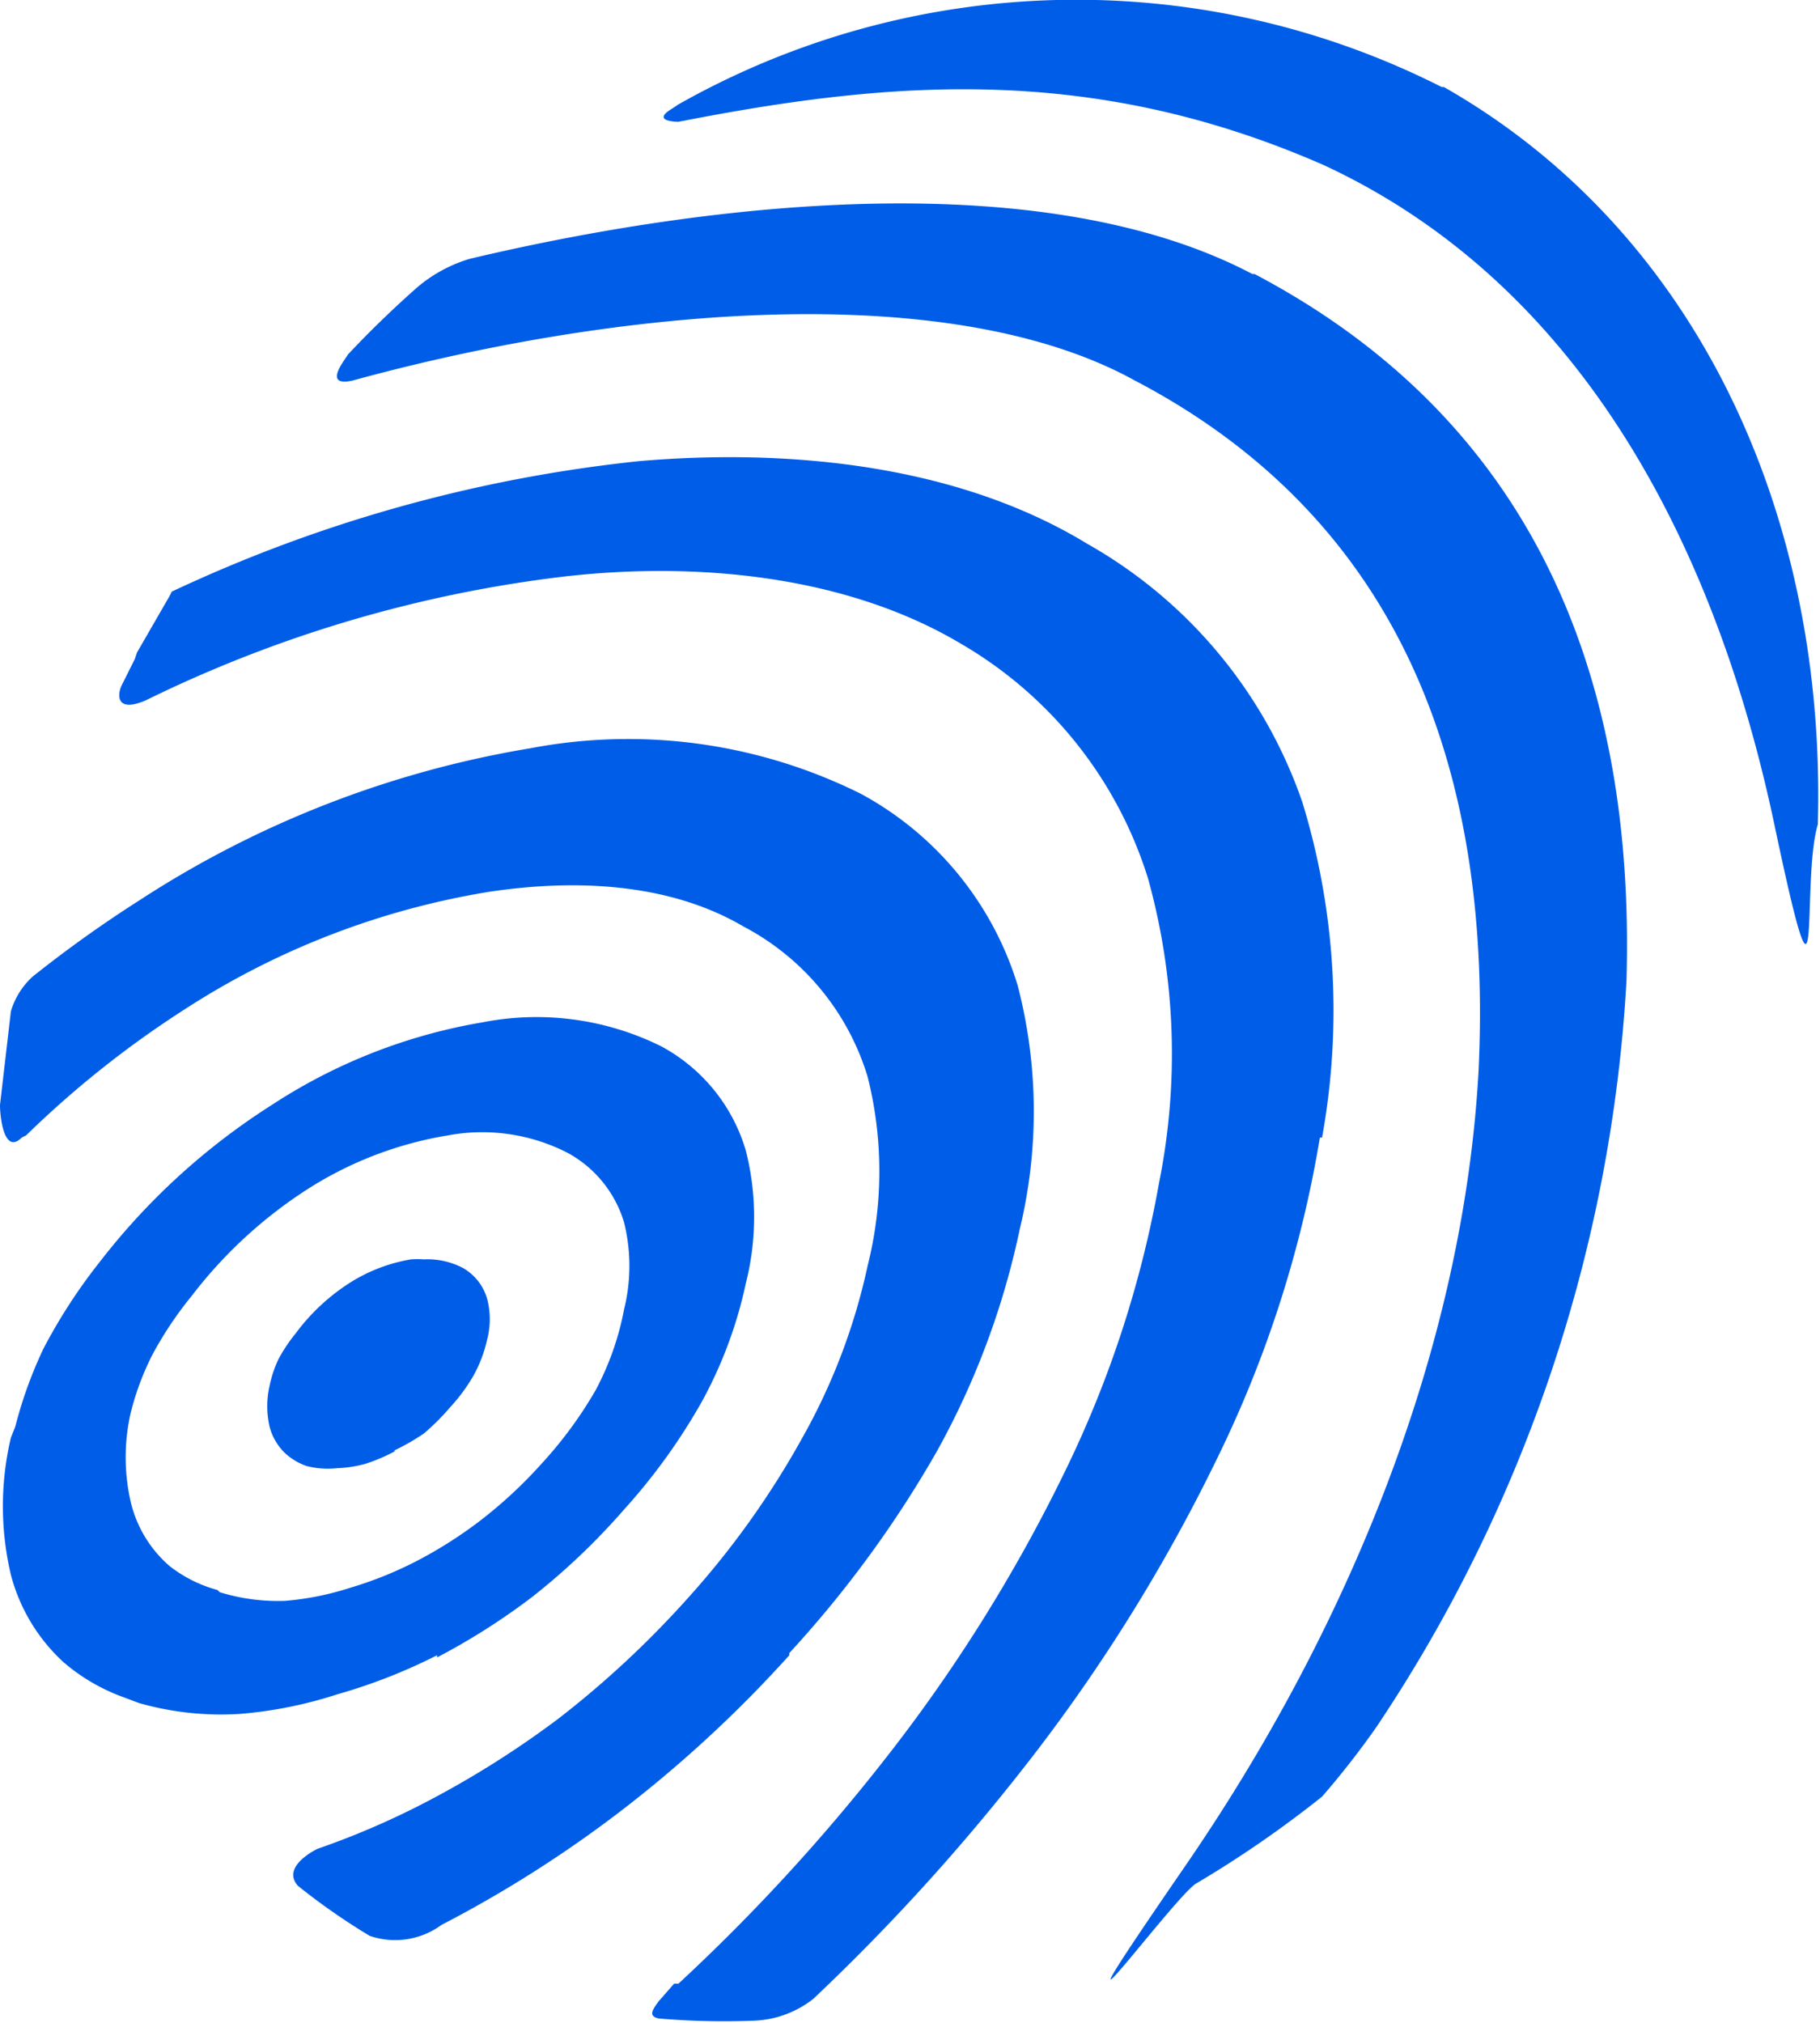 <svg xmlns="http://www.w3.org/2000/svg" data-name="Layer 1" viewBox="0 0 83.7 93">
  <path fill="#005de8" d="M36.3 76a51 51 0 006.8-9.3 36.5 36.5 0 003.8-10.2 23 23 0 00-.1-11.2 15 15 0 00-7.2-8.8 24 24 0 00-15.2-2.1 47 47 0 00-18 7 57 57 0 00-4.9 3.5 3.5 3.5 0 00-1 1.6L0 50.8c0 .6.2 2.3 1 1.5l.2-.1a45.9 45.9 0 017.3-5.8 36.5 36.5 0 0114-5.4c4-.6 8.3-.4 11.7 1.6a11.6 11.6 0 015.7 6.9 17.8 17.8 0 010 8.7 28.2 28.2 0 01-3 7.9 39.7 39.7 0 01-5.2 7.3 44.7 44.7 0 01-6 5.6 43.8 43.8 0 01-6.4 4 37 37 0 01-4.7 2s-1.7.8-.9 1.7A29.9 29.9 0 0017 89a3.6 3.6 0 003.3-.5 55.7 55.7 0 008.2-5.2 57.8 57.8 0 007.8-7.2M66.3 4a37.2 37.2 0 00-35.1.8l-.3.2c-1 .6.3.6.3.6 9.7-1.9 19-2.7 29.7 2 12.9 6 18.4 19.4 20.7 30.3s1.2 2.7 2 0C84 23.6 78 10.6 66.4 4"/>
  <path fill="#005de8" d="M57.6 12.6c-9.5-5-24.6-3.4-36-.7a6.7 6.7 0 00-2.4 1.3q-1.7 1.5-3.2 3.1c-.1.2-1.2 1.5.2 1.2 12.4-3.4 27.5-4.7 36 0C65 24.2 68.6 36.3 68 49.2c-.7 12.8-6 25.7-13.5 36.6s-.5 1.4.5.8a50.7 50.7 0 005.8-4 39 39 0 002.5-3.2 68.5 68.5 0 0011.5-34.3c.4-13.6-4-25.6-17.1-32.5"/>
  <path fill="#005de8" d="M60.8 52.3a32.7 32.7 0 00-.9-15.4A21.8 21.8 0 0050 25c-5.9-3.6-13.6-4.4-20.6-3.8a66.8 66.8 0 00-21.5 6l-.1.2L6.3 30l-.1.3-.6 1.2c-.2.4-.3 1.3 1.1.7A59.6 59.6 0 0126 26.5c6.2-.7 13 0 18.2 3.1a19 19 0 018.6 10.8 30.1 30.1 0 01.5 14A50.2 50.2 0 0149 67.6 73.4 73.4 0 0140.6 81a88 88 0 01-9.4 10.2H31l-.7.8c-.3.4-.5.7 0 .8a35.1 35.1 0 004.4.1 4.7 4.7 0 002.7-1 95.7 95.7 0 009.5-10.4A78.8 78.8 0 0056 67a53.2 53.2 0 004.7-14.7"/>
  <path fill="#005de8" d="M10 73.1A6.2 6.2 0 017.8 72 5.6 5.6 0 016 69 9.2 9.2 0 016 65a12.6 12.6 0 011-2.7 16.8 16.8 0 011.8-2.7 21 21 0 015.3-4.9 17.1 17.1 0 016.5-2.5 8.6 8.6 0 015.5.8 5.4 5.4 0 012.6 3.2 8.3 8.3 0 010 4 13 13 0 01-1.3 3.7 19 19 0 01-2.5 3.4 21 21 0 01-2.8 2.6 20 20 0 01-3 1.9 17.5 17.5 0 01-3 1.2 13.3 13.3 0 01-3 .6 9.1 9.1 0 01-3-.4m10 3a30.7 30.7 0 004.4-2.8 31 31 0 004.2-4 27.5 27.5 0 003.6-5 20 20 0 002-5.4 12.4 12.4 0 000-6.1 8 8 0 00-3.9-4.8 12.9 12.9 0 00-8.2-1.1 25.4 25.4 0 00-9.7 3.8 31 31 0 00-7.9 7.2 25.4 25.4 0 00-2.6 4 19.8 19.8 0 00-1.3 3.6l-.2.5a13.7 13.7 0 000 6.3 8.3 8.3 0 002.4 4A8.8 8.8 0 005.6 78l.8.3a13.8 13.8 0 004.6.5 19.6 19.6 0 004.5-.9 25.6 25.6 0 004.6-1.8"/>
  <path fill="#005de8" d="M18.1 66.7a9.9 9.9 0 001.4-.8 10.7 10.7 0 001.2-1.2 8 8 0 001.1-1.5 6.2 6.2 0 00.6-1.6 3.7 3.7 0 000-1.9 2.4 2.4 0 00-1.1-1.4 3.5 3.5 0 00-1.8-.4 4.3 4.3 0 00-.6 0 7.6 7.6 0 00-3 1.2 9.4 9.4 0 00-2.3 2.2 7.4 7.4 0 00-.8 1.2 5.5 5.5 0 00-.4 1.2 4.2 4.2 0 000 1.9 2.6 2.6 0 00.7 1.2 2.8 2.8 0 001 .6 3.9 3.9 0 001.4.1 5.6 5.6 0 001.3-.2 8 8 0 001.4-.6"/>
</svg>
